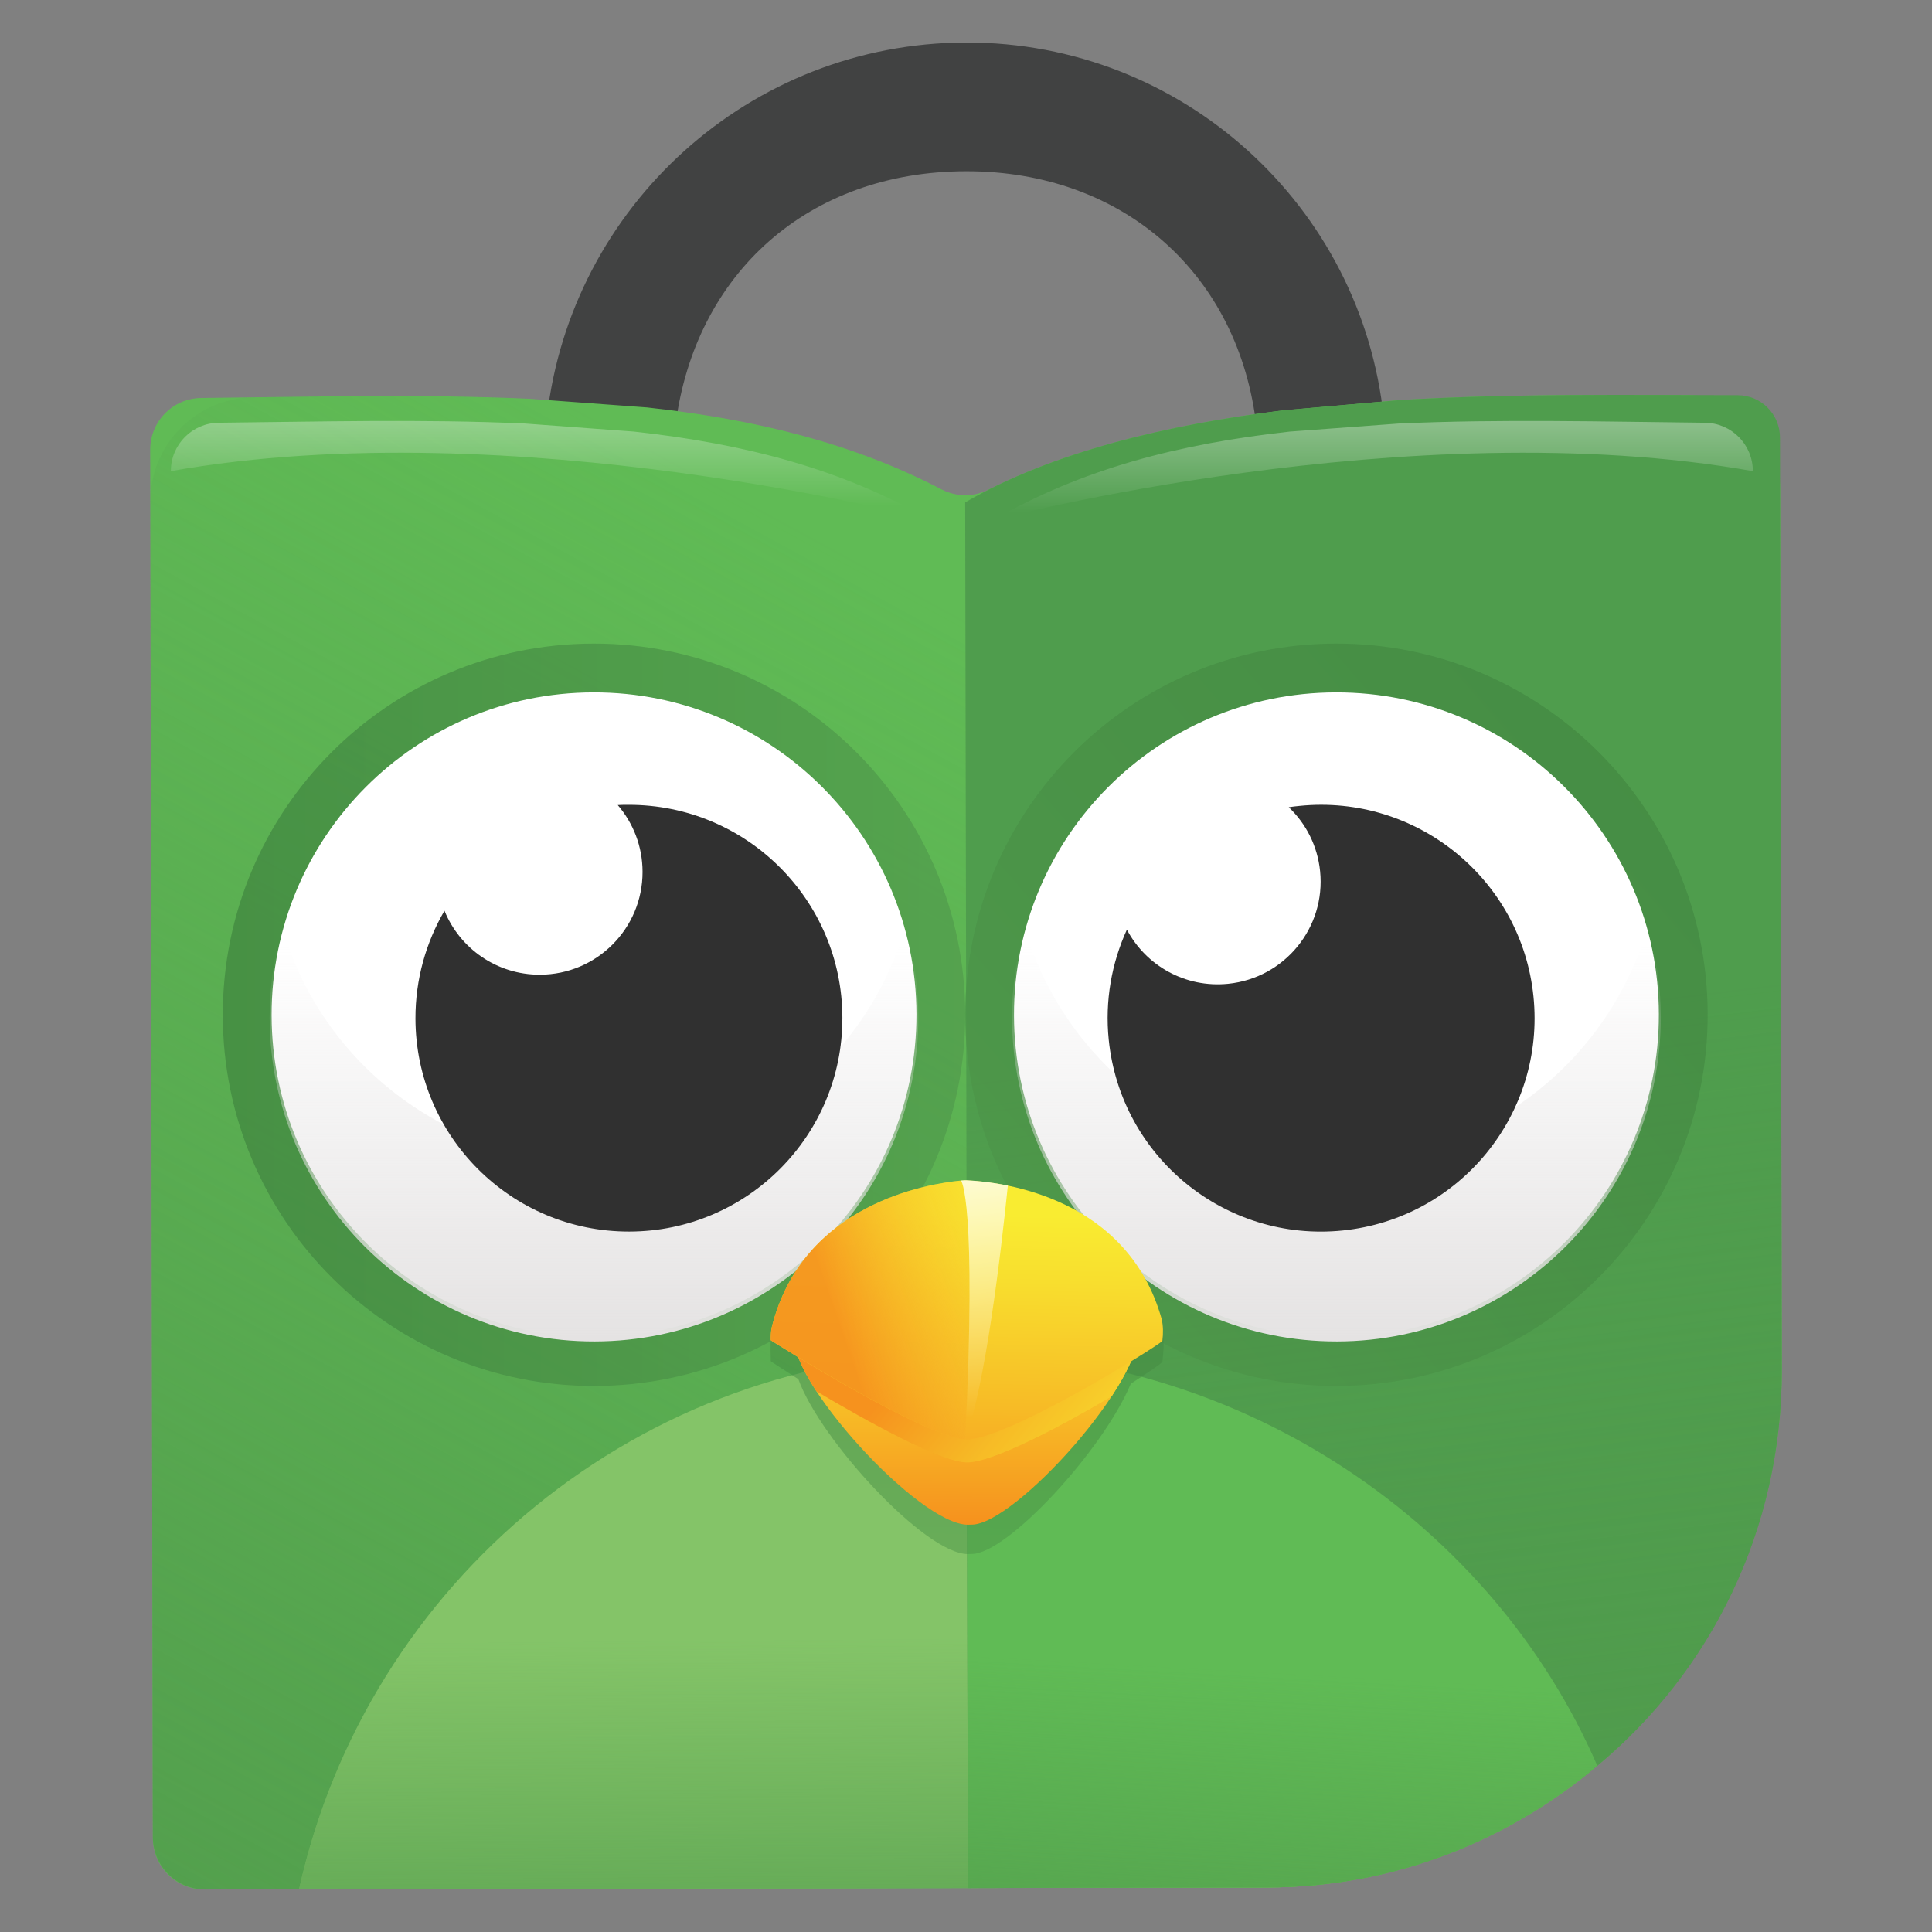 <?xml version="1.0" encoding="UTF-8"?>
<svg xmlns="http://www.w3.org/2000/svg" xmlns:xlink="http://www.w3.org/1999/xlink" viewBox="0 0 500 500">
  <rect x="0" y="0" width="500" height="500" fill="#808080" stroke="none"/>
  <defs>
    <style>
      .cls-1 {
        fill: url(#linear-gradient-7);
      }

      .cls-1, .cls-2, .cls-3, .cls-4, .cls-5, .cls-6, .cls-7, .cls-8, .cls-9, .cls-10, .cls-11, .cls-12, .cls-13, .cls-14, .cls-15, .cls-16, .cls-17, .cls-18, .cls-19, .cls-20, .cls-21, .cls-22, .cls-23 {
        stroke-width: 0px;
      }

      .cls-1, .cls-3, .cls-5, .cls-6, .cls-7, .cls-13, .cls-15, .cls-17, .cls-19, .cls-20 {
        mix-blend-mode: multiply;
      }

      .cls-1, .cls-17 {
        opacity: .5;
      }

      .cls-2 {
        fill: url(#linear-gradient-9);
      }

      .cls-2, .cls-3, .cls-4, .cls-5, .cls-7, .cls-8, .cls-10, .cls-11, .cls-12, .cls-13, .cls-14, .cls-15, .cls-16, .cls-18, .cls-19, .cls-20, .cls-21, .cls-22, .cls-23 {
        fill-rule: evenodd;
      }

      .cls-3 {
        fill: url(#linear-gradient);
      }

      .cls-4 {
        fill: #84c468;
      }

      .cls-5 {
        fill: url(#linear-gradient-2);
      }

      .cls-6 {
        fill: url(#linear-gradient-11);
      }

      .cls-24 {
        isolation: isolate;
      }

      .cls-7 {
        fill: url(#linear-gradient-3);
      }

      .cls-8 {
        fill: #303030;
      }

      .cls-9 {
        fill: url(#linear-gradient-15);
      }

      .cls-10 {
        fill: url(#linear-gradient-13);
      }

      .cls-10, .cls-21 {
        opacity: .8;
      }

      .cls-11 {
        fill: #4f9d4d;
      }

      .cls-12 {
        fill: url(#linear-gradient-17);
      }

      .cls-13 {
        fill: url(#linear-gradient-16);
        opacity: .9;
      }

      .cls-14 {
        fill: #fff;
      }

      .cls-15 {
        fill: url(#linear-gradient-4);
      }

      .cls-15, .cls-19 {
        opacity: .7;
      }

      .cls-16 {
        fill: url(#linear-gradient-5);
      }

      .cls-17 {
        fill: url(#linear-gradient-12);
      }

      .cls-18 {
        fill: #414242;
      }

      .cls-19 {
        fill: url(#linear-gradient-8);
      }

      .cls-20 {
        fill: url(#linear-gradient-6);
      }

      .cls-21 {
        fill: url(#linear-gradient-14);
      }

      .cls-22 {
        fill: #60bb55;
      }

      .cls-23 {
        fill: url(#linear-gradient-10);
      }
    </style>
    <linearGradient id="linear-gradient" x1="290.26" y1="181.71" x2="72.9" y2="581.55" gradientUnits="userSpaceOnUse">
      <stop offset="0" stop-color="#519b4c" stop-opacity="0"/>
      <stop offset="1" stop-color="#519b4c"/>
    </linearGradient>
    <linearGradient id="linear-gradient-2" x1="244.99" y1="423.92" x2="245.9" y2="536.76" xlink:href="#linear-gradient"/>
    <linearGradient id="linear-gradient-3" x1="351.49" y1="267.45" x2="398.28" y2="647.27" xlink:href="#linear-gradient"/>
    <linearGradient id="linear-gradient-4" x1="454.76" y1="168.24" x2="208.2" y2="381.96" gradientUnits="userSpaceOnUse">
      <stop offset="0" stop-color="#3f843f"/>
      <stop offset="1" stop-color="#519b4c"/>
    </linearGradient>
    <linearGradient id="linear-gradient-5" x1="345.87" y1="345.94" x2="345.87" y2="245.1" gradientUnits="userSpaceOnUse">
      <stop offset="0" stop-color="#e5e3e3"/>
      <stop offset="1" stop-color="#e5e3e3" stop-opacity="0"/>
    </linearGradient>
    <linearGradient id="linear-gradient-6" x1="330.17" y1="432.83" x2="324.66" y2="531.91" xlink:href="#linear-gradient"/>
    <linearGradient id="linear-gradient-7" x1="250.84" y1="321.17" x2="248.52" y2="434.92" xlink:href="#linear-gradient-4"/>
    <linearGradient id="linear-gradient-8" x1="57.66" y1="262.63" x2="249.8" y2="262.63" xlink:href="#linear-gradient-4"/>
    <linearGradient id="linear-gradient-9" x1="153.73" y1="345.94" x2="153.73" y2="245.1" xlink:href="#linear-gradient-5"/>
    <linearGradient id="linear-gradient-10" x1="250.07" y1="284.88" x2="250.07" y2="353.46" gradientTransform="translate(-1.78 15.42) rotate(.07) scale(1.01 1.07) skewX(.13)" gradientUnits="userSpaceOnUse">
      <stop offset="0" stop-color="#f9ec31"/>
      <stop offset=".21" stop-color="#f8de2e"/>
      <stop offset=".61" stop-color="#f7bb26"/>
      <stop offset="1" stop-color="#f6921e"/>
    </linearGradient>
    <linearGradient id="linear-gradient-11" x1="303.4" y1="386.87" x2="245.49" y2="340.13" gradientTransform="matrix(1,0,0,1,0,0)" xlink:href="#linear-gradient-10"/>
    <linearGradient id="linear-gradient-12" x1="303.4" y1="386.87" x2="245.49" y2="340.13" gradientTransform="matrix(1,0,0,1,0,0)" xlink:href="#linear-gradient-10"/>
    <linearGradient id="linear-gradient-13" x1="142.5" y1="145.05" x2="142.5" y2="74.37" gradientUnits="userSpaceOnUse">
      <stop offset=".2" stop-color="#fff" stop-opacity="0"/>
      <stop offset=".97" stop-color="#fff"/>
    </linearGradient>
    <linearGradient id="linear-gradient-14" x1="366.19" y1="146.88" x2="366.19" y2="76.2" gradientTransform="translate(721.54) rotate(-180) scale(1 -1)" xlink:href="#linear-gradient-13"/>
    <linearGradient id="linear-gradient-15" x1="250.87" y1="314.18" x2="249.2" y2="396.07" gradientTransform="matrix(1,0,0,1,0,0)" xlink:href="#linear-gradient-10"/>
    <linearGradient id="linear-gradient-16" x1="290.91" y1="323.48" x2="219.31" y2="348.39" gradientUnits="userSpaceOnUse">
      <stop offset="0" stop-color="#f9ec31" stop-opacity="0"/>
      <stop offset=".09" stop-color="#f8e72f" stop-opacity=".06"/>
      <stop offset=".27" stop-color="#f8d92d" stop-opacity=".2"/>
      <stop offset=".51" stop-color="#f7c428" stop-opacity=".44"/>
      <stop offset=".8" stop-color="#f6a722" stop-opacity=".76"/>
      <stop offset="1" stop-color="#f6921e"/>
    </linearGradient>
    <linearGradient id="linear-gradient-17" x1="261.66" y1="385.92" x2="247.84" y2="285.18" xlink:href="#linear-gradient-13"/>
  </defs>
  <g class="cls-24">
    <g id="Mascot">
      <g>
        <path class="cls-18" d="m358.1,108.1c-5.67-54.68-51.97-97.2-108.08-97.1-56.09.11-102.2,42.44-108.46,96.83l-1.18,12.58,33.79,2.06.65-12.47c5.07-39.28,34.37-65.61,75.15-65.68,40.76-.08,70.8,26.64,75.23,66.35l2.1,16.8,32.86-2.35-2.05-17.01Z"/>
        <path class="cls-22" d="m52.1,103c-7.34.07-13.24,6.04-13.23,13.39l.37,194.79.07,34.83.02,9.31.23,120.35c.01,7.38,6.01,13.35,13.39,13.34l120.33-.23,21.01-.04,133.37-.25c73.56-.14,133.61-60.44,133.47-133.97l-.02-9.31-.42-218.66c-.03-13.4-10.86-24.26-24.26-24.31-24.51-.09-49.59-.14-73.9,1.28l-30.32,2.67c-27.07,3.35-54.42,9.45-76.26,20.49-3.87,1.96-8.43,1.98-12.28-.03-22.9-11.92-47.81-18.07-76.2-21.2l-30.33-2.24c-28.46-1.27-57.53-.5-85.05-.21Z"/>
        <path class="cls-3" d="m65.52,102.84c-14.79.2-26.66,12.26-26.63,27.04l.35,181.29.07,34.83.02,9.31.23,120.14c.01,7.5,6.11,13.57,13.61,13.55l120.11-.23,21.01-.04,133.37-.25c73.56-.14,133.61-60.44,133.47-133.97l-.02-9.31-.42-218.44c-.03-13.52-10.96-24.47-24.47-24.52-24.44-.09-49.44-.13-73.69,1.28l-30.32,2.67c-27.03,3.34-54.33,9.43-76.16,20.44-3.94,1.99-8.56,2-12.47-.03-22.88-11.88-47.75-18.03-76.1-21.15l-30.33-2.24c-23.87-1.07-48.17-.69-71.62-.38Z"/>
        <path class="cls-4" d="m77.4,488.95l95.88-.18,21.01-.04,133.37-.25c32.59-.06,62.5-11.94,85.71-31.51-27.27-63.06-90.11-107.11-163.16-106.97-84.65.16-155.31,59.59-172.81,138.96"/>
        <path class="cls-5" d="m77.4,488.95l95.88-.18,21.01-.04,133.37-.25c32.59-.06,62.5-11.94,85.71-31.51-27.27-63.06-90.11-107.11-163.16-106.97-84.65.16-155.31,59.59-172.81,138.96"/>
        <path class="cls-11" d="m250.48,488.62l78.73-1.31c32.15-.06,61.4-11.46,84.16-30.34,29.31-24.31,47.83-61.08,47.75-102.47l-.02-9.31-.44-231.95c-.01-6.05-4.9-10.95-10.95-10.96-28.66-.06-58.45-.44-87.19,1.24l-30.32,2.67c-29.67,3.67-59.68,10.65-82.41,23.82l.69,358.61Z"/>
        <path class="cls-7" d="m250.48,488.62l78.73-1.31c32.15-.06,61.4-11.46,84.16-30.34,29.31-24.31,47.83-61.08,47.75-102.47l-.02-9.31-.44-231.95c-.01-6.05-4.9-10.95-10.95-10.96-28.66-.06-58.45-.44-87.19,1.24l-30.32,2.67c-29.67,3.67-59.68,10.65-82.41,23.82l.69,358.61Z"/>
        <path class="cls-15" d="m345.68,166.56c53.05-.1,96.16,42.84,96.26,95.88.1,53.04-42.84,96.15-95.89,96.25-53.07.1-96.15-42.84-96.25-95.88-.1-53.04,42.81-96.15,95.88-96.25"/>
        <path class="cls-14" d="m345.7,179.19c46.08-.09,83.52,37.21,83.61,83.28.09,46.07-37.21,83.52-83.29,83.61-46.1.09-83.51-37.21-83.6-83.29-.09-46.07,37.19-83.51,83.28-83.6"/>
        <path class="cls-16" d="m426.46,239.73c-10.03,35.01-42.28,60.68-80.53,60.76-38.25.07-70.56-25.45-80.76-60.39-2.12,7.4-3.27,15.2-3.25,23.28.09,46.35,37.74,83.88,84.1,83.79,46.36-.09,83.88-37.76,83.79-84.11-.02-8.1-1.2-15.91-3.36-23.32Z"/>
        <path class="cls-8" d="m336.3,208.57c30.34-3.09,57.47,19,60.56,49.31,3.1,30.36-19.01,57.47-49.36,60.57-30.36,3.1-57.47-18.99-60.56-49.36-1.03-10.11.76-19.87,4.7-28.5,4.91,9.3,15.1,15.14,26.22,14.01,14.61-1.49,25.27-14.52,23.78-29.14-.67-6.58-3.68-12.34-8.11-16.55.91-.15,1.84-.25,2.76-.34"/>
        <path class="cls-22" d="m250.48,488.62l77.66-.15c32.59-.06,62.02-11.93,85.23-31.5-26.97-62.35-91.15-106.12-163.16-106.94l.26,138.59Z"/>
        <path class="cls-20" d="m250.48,488.62l77.66-.15c32.59-.06,62.02-11.93,85.23-31.5-26.97-62.35-91.15-106.12-163.16-106.94l.26,138.59Z"/>
        <path class="cls-1" d="m300.96,345.45c-8.84-32.9-41.39-35.86-50.22-36.36-.43-.02-.72-.1-2.02.03-8.5.84-41.23,4.22-49.19,37.77-.2,1.08-.07,4.2-.05,5.34l.05.12s2.79,1.85,7.08,4.57c5.65,15.66,32.79,45.25,43.86,45.27.37,0,.61-.03,1.01-.03,9.17.01,33.92-26.72,41.18-44.06,4.42-2.85,7.54-5,8.16-5.58.25-2.08.53-5.21.14-7.07Z"/>
        <path class="cls-19" d="m153.54,166.56c53.05-.1,96.16,42.84,96.26,95.88.1,53.04-42.84,96.15-95.89,96.25-53.07.1-96.15-42.84-96.25-95.88-.1-53.04,42.81-96.15,95.88-96.25"/>
        <path class="cls-14" d="m153.57,179.19c46.08-.09,83.52,37.21,83.61,83.28.09,46.07-37.21,83.52-83.29,83.61-46.1.09-83.51-37.21-83.6-83.29-.09-46.07,37.19-83.51,83.28-83.6"/>
        <path class="cls-2" d="m234.32,239.73c-10.03,35.01-42.28,60.68-80.53,60.76-38.25.07-70.56-25.45-80.76-60.39-2.12,7.4-3.27,15.2-3.25,23.28.09,46.35,37.74,83.88,84.1,83.79,46.36-.09,83.88-37.76,83.79-84.11-.02-8.1-1.2-15.91-3.36-23.32Z"/>
        <path class="cls-8" d="m162.66,208.29c30.5-.06,55.29,24.62,55.35,55.09.06,30.52-24.64,55.29-55.14,55.35-30.52.06-55.29-24.62-55.35-55.14-.02-10.16,2.73-19.69,7.51-27.89,3.96,9.75,13.52,16.57,24.7,16.55,14.69-.03,26.59-11.93,26.56-26.63-.01-6.61-2.44-12.64-6.42-17.27.92-.06,1.86-.06,2.78-.06"/>
        <path class="cls-23" d="m251.48,394.57c11.11.02,45.08-37.52,43.15-51.15-7.82-29.5-36.24-33.21-44.02-33.66-.38-.02-.63-.09-1.78.02-7.49.74-36.18,5.52-43.16,35.59-2.3,11.34,32.01,49.2,44.81,49.22.37,0,.61-.03,1.01-.03Z"/>
        <path class="cls-6" d="m287.69,361.35c4.63-7.06,7.54-13.67,6.93-17.93-3.14-11.86-9.62-19.55-16.74-24.53-10.97-5.94-22.42-7.19-27.15-7.44-.43-.02-.72-.09-2.02.03-4.55.43-16,2.11-26.88,8.51-7.04,5.29-13.36,13.29-16.17,25.39-.65,3.23,1.66,8.6,5.6,14.64,12.76,7.57,32.24,18.44,39.01,18.44s24.88-9.65,37.43-17.1Z"/>
        <path class="cls-17" d="m287.69,361.35c4.63-7.06,7.54-13.67,6.93-17.93-3.14-11.86-9.62-19.55-16.74-24.53-10.97-5.94-22.42-7.19-27.15-7.44-.43-.02-.72-.09-2.02.03-4.55.43-16,2.11-26.88,8.51-7.04,5.29-13.36,13.29-16.17,25.39-.65,3.23,1.66,8.6,5.6,14.64,12.76,7.57,32.24,18.44,39.01,18.44s24.88-9.65,37.43-17.1Z"/>
        <path class="cls-10" d="m240.79,134.58c-22.91-13.18-47.89-19.71-76.72-22.88l-28.26-2.09c-26.5-1.19-53.58-.46-79.21-.2-6.87.07-12.39,5.66-12.38,12.52,88.85-15.77,196.57,12.65,196.57,12.65Z"/>
        <path class="cls-21" d="m257.06,134.58c22.91-13.18,47.89-19.71,76.72-22.88l28.26-2.09c26.5-1.19,53.58-.46,79.21-.2,6.87.07,12.39,5.66,12.38,12.52-88.85-15.77-196.57,12.65-196.57,12.65Z"/>
        <path class="cls-9" d="m300.64,341.37c-8.84-31.49-41.08-35.4-49.91-35.87-.43-.02-.72-.09-2.02.03-8.5.8-41.05,5.95-49,38.06-.2,1.03-.25,2.11-.24,3.2l.05.11s40.35,25.6,50.74,25.6,48.21-23.36,50.56-25.44c.25-1.99.22-3.91-.18-5.69Z"/>
        <path class="cls-13" d="m199.71,343.58c-.2,1.03-.25,2.11-.24,3.2l.05.11s39.23,24.89,50.27,25.57c3.05-61.84-1.08-66.94-1.08-66.94-8.5.8-41.05,5.95-49,38.06Z"/>
        <g>
          <path class="cls-12" d="m260.83,306.83c-4.32-.9-7.92-1.22-10.09-1.34-.43-.02-.72-.09-2.02.03,0,0,4.13,5.1,1.08,66.94,5.2-13.9,9.2-47.79,11.03-65.63Z"/>
          <path class="cls-14" d="m247.45,305.66c-.08,0-.16.02-.24.03.08,0,.16-.02.24-.03Z"/>
        </g>
      </g>
    </g>
  </g>
</svg>